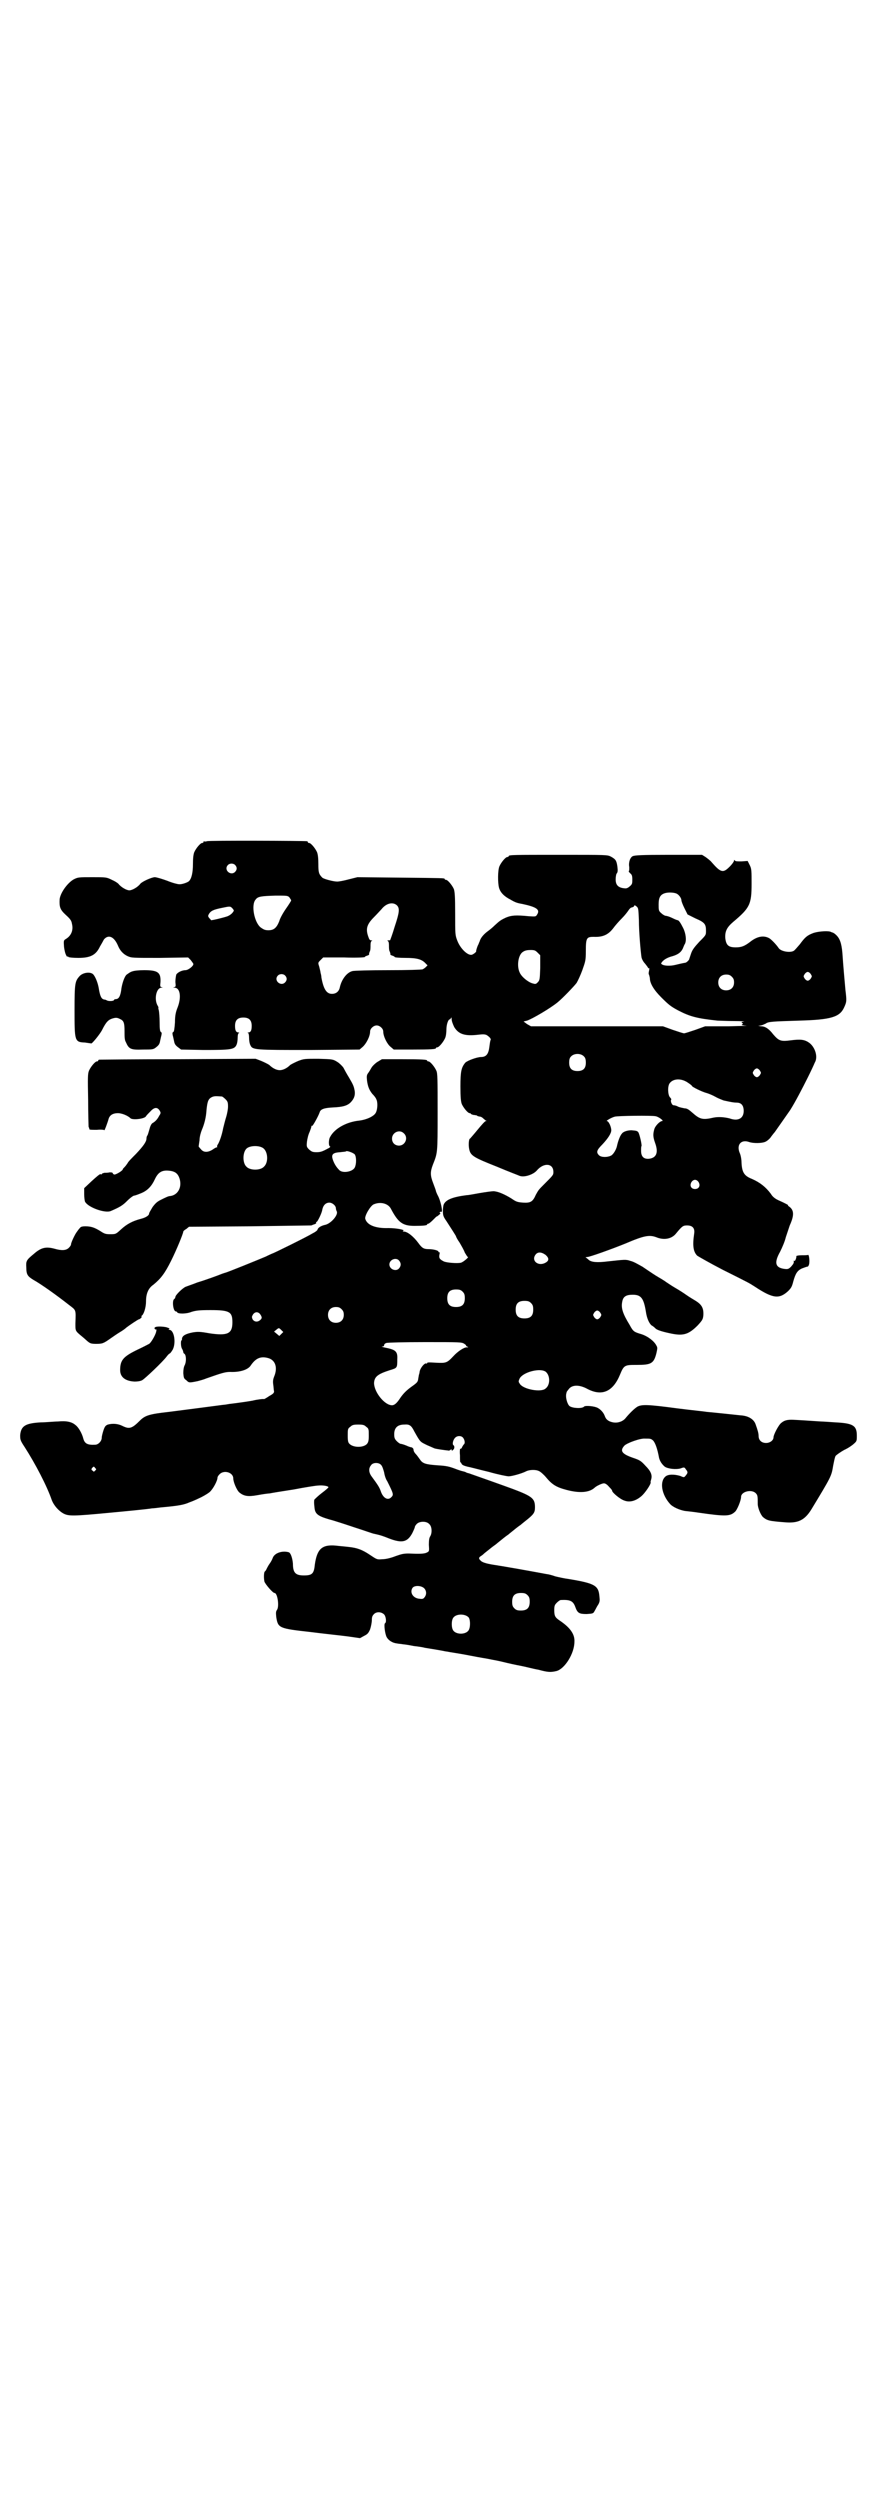 <?xml version="1.0" standalone="no"?>
<!DOCTYPE svg PUBLIC "-//W3C//DTD SVG 20010904//EN"
 "http://www.w3.org/TR/2001/REC-SVG-20010904/DTD/svg10.dtd">
<svg version="1.0" xmlns="http://www.w3.org/2000/svg"
 width="1000pt" height="2850pt" viewBox="0 0 1000 2850"
 preserveAspectRatio="xMidYMid meet">
<g transform="translate(0,2850) scale(0.5,-0.5)"
fill="#000000" stroke="none">
<path d="M472 3782 c-3 -1 -6 -1 -7 0 0 0 -1 0 -1 -2 0 -1 -1 -2 -3 -2 -4 0
-14 -12 -18 -21 -2 -5 -3 -14 -3 -27 0 -19 -3 -33 -9 -39 -3 -3 -17 -8 -23 -7
-3 0 -15 3 -27 8 -11 4 -24 8 -28 8 -7 0 -29 -10 -33 -15 -6 -8 -19 -15 -25
-15 -6 0 -19 7 -25 15 -2 2 -8 6 -15 9 -12 6 -13 6 -44 6 -32 0 -33 0 -43 -5
-14 -8 -30 -30 -32 -45 -1 -18 1 -24 14 -36 10 -9 13 -13 14 -20 4 -15 -2 -28
-14 -35 -5 -3 -5 -4 -4 -18 1 -8 3 -16 5 -19 1 -3 3 -4 3 -3 0 1 1 1 2 -1 2
-1 10 -2 23 -2 28 0 40 7 49 26 3 5 7 12 9 16 10 12 23 7 32 -14 4 -10 11 -19
22 -24 9 -4 10 -4 73 -4 l65 1 6 -6 c3 -4 6 -8 6 -9 0 -5 -12 -14 -18 -14 -8
0 -18 -5 -21 -10 -1 -4 -2 -10 -2 -17 1 -10 1 -11 -3 -12 -3 0 -2 -1 1 -1 13
0 16 -22 7 -45 -4 -10 -6 -18 -6 -34 -1 -14 -2 -22 -4 -22 -2 -1 -2 -3 -1 -8
1 -3 2 -9 3 -13 1 -6 3 -9 8 -13 l8 -6 51 -1 c61 0 70 1 75 11 2 4 3 11 3 17
0 6 1 10 3 11 1 0 1 1 -1 1 -6 0 -8 5 -8 15 0 13 6 19 19 19 13 0 19 -6 19
-19 0 -10 -2 -15 -8 -15 -2 0 -2 -1 0 -1 1 -1 2 -5 2 -11 0 -6 1 -13 3 -17 5
-11 10 -11 136 -11 l113 1 7 6 c8 7 17 24 17 35 0 7 8 14 15 14 7 0 15 -7 15
-14 0 -11 9 -29 17 -35 l7 -6 43 0 c43 0 53 1 53 3 0 1 1 2 3 2 4 0 14 12 18
21 2 4 3 13 3 19 0 12 4 24 8 24 1 0 2 2 3 4 0 1 1 0 1 -4 0 -4 3 -12 6 -18
10 -16 24 -21 56 -17 9 1 14 1 18 -1 6 -4 10 -8 9 -11 -1 -1 -2 -8 -3 -16 -2
-16 -7 -23 -19 -23 -9 0 -31 -8 -36 -13 -9 -11 -11 -20 -11 -54 0 -25 1 -34 3
-40 4 -9 14 -21 18 -21 2 0 3 -1 3 -2 0 0 2 -1 5 -2 3 0 6 -1 8 -1 2 -2 3 -2
8 -3 2 0 5 -2 7 -4 2 -2 5 -4 6 -5 2 0 2 -1 0 -1 -2 0 -10 -9 -19 -20 -9 -11
-17 -20 -17 -20 -3 0 -4 -15 -2 -24 3 -15 10 -19 63 -40 26 -11 50 -20 52 -21
11 -4 31 3 39 12 16 19 38 17 38 -3 0 -7 0 -7 -22 -29 -11 -11 -12 -12 -18
-23 -7 -16 -12 -19 -29 -18 -13 1 -16 2 -26 9 -16 10 -32 17 -42 17 -4 0 -18
-2 -30 -4 -12 -2 -26 -5 -31 -5 -31 -4 -47 -10 -52 -21 -1 -2 -2 -9 -2 -15 0
-10 1 -13 8 -23 11 -17 22 -34 22 -35 0 -1 3 -7 8 -14 4 -7 10 -17 12 -23 3
-5 6 -10 7 -10 3 0 -11 -12 -16 -13 -8 -2 -33 0 -39 3 -10 5 -11 8 -10 15 1 4
1 6 0 6 -1 -1 -2 0 -2 1 0 3 -12 6 -23 6 -11 0 -15 3 -23 14 -11 15 -25 26
-33 26 -3 0 -3 1 -1 2 4 2 -16 6 -34 6 -30 -1 -49 7 -53 21 -2 7 12 30 19 33
16 7 34 2 40 -11 16 -30 26 -38 53 -38 20 0 29 1 29 3 0 1 1 2 3 2 1 0 6 4 10
8 4 4 8 8 8 8 1 0 4 2 6 4 3 2 4 4 3 4 -1 0 -2 1 -1 2 1 1 2 2 3 1 5 -3 -1 26
-8 38 -2 4 -4 9 -4 10 0 1 -3 9 -6 17 -7 18 -7 26 -1 42 11 28 11 25 11 119 0
76 0 90 -3 96 -4 9 -14 21 -18 21 -2 0 -3 1 -3 2 0 2 -10 3 -57 3 l-46 0 -10
-6 c-5 -3 -11 -9 -13 -12 -2 -3 -5 -9 -8 -13 -4 -5 -4 -8 -3 -18 2 -14 5 -21
12 -30 4 -4 8 -9 9 -12 4 -7 3 -24 -1 -31 -4 -8 -21 -16 -38 -18 -29 -3 -56
-18 -66 -37 -4 -6 -4 -22 0 -22 1 0 0 -1 -2 -3 -15 -8 -19 -10 -29 -10 -9 0
-11 1 -17 6 -6 6 -6 7 -5 18 1 7 3 16 6 22 2 5 4 11 4 12 0 2 1 3 2 2 1 -1 14
22 17 31 2 7 10 10 30 11 23 1 34 4 42 13 7 8 9 15 8 24 -2 11 -3 14 -13 31
-5 8 -11 19 -13 23 -3 4 -9 10 -14 13 -10 6 -10 6 -43 7 -31 0 -33 0 -46 -5
-7 -3 -15 -7 -18 -9 -8 -8 -17 -12 -24 -12 -7 0 -16 4 -24 12 -3 2 -11 6 -18
9 l-13 5 -177 -1 c-97 0 -178 -1 -179 -1 -2 0 -3 -1 -3 -2 0 -1 -1 -2 -3 -2
-4 0 -14 -12 -18 -21 -3 -7 -3 -16 -2 -66 0 -32 1 -60 1 -62 1 -2 2 -5 2 -6 0
-1 8 -1 17 -1 10 1 17 0 17 -1 0 -2 7 16 10 27 3 8 10 12 21 12 8 0 22 -5 29
-12 6 -4 32 -1 35 5 1 2 6 7 10 11 9 10 16 10 21 2 3 -5 3 -6 -1 -12 -4 -8 -9
-13 -14 -16 -3 -1 -6 -6 -8 -14 -2 -7 -4 -14 -5 -15 -1 -1 -2 -4 -2 -7 0 -7
-7 -17 -24 -35 -9 -9 -18 -18 -19 -21 -2 -3 -5 -7 -7 -9 -2 -2 -4 -4 -4 -5 0
-3 -15 -12 -19 -12 -1 0 -3 1 -4 3 0 2 -3 2 -7 2 -4 -1 -9 -1 -12 -1 -4 -1 -6
-2 -6 -3 0 -1 -1 -1 -3 0 -2 0 -9 -6 -20 -16 l-17 -16 0 -14 c0 -7 1 -15 2
-17 7 -13 46 -27 59 -21 21 9 27 13 37 23 7 7 14 12 16 12 2 0 10 3 17 6 14 6
23 16 30 31 7 15 15 21 30 20 16 -1 23 -6 27 -20 5 -19 -5 -36 -22 -38 -4 0
-10 -3 -22 -9 -8 -4 -12 -8 -18 -16 -4 -7 -8 -13 -8 -15 0 -4 -7 -9 -19 -12
-19 -5 -32 -12 -45 -24 -12 -11 -12 -11 -25 -11 -10 0 -13 1 -22 7 -13 8 -21
11 -34 11 -8 0 -11 -1 -13 -4 -2 -2 -5 -6 -7 -9 -4 -5 -13 -24 -13 -28 0 -2
-2 -5 -5 -8 -6 -6 -16 -7 -33 -2 -19 5 -30 3 -47 -12 -17 -14 -18 -16 -17 -31
0 -16 3 -20 16 -28 18 -10 53 -35 81 -57 17 -13 16 -10 15 -42 0 -18 -1 -17
16 -31 5 -4 11 -10 14 -12 4 -3 7 -4 17 -4 15 0 17 1 34 13 7 5 16 11 21 14 5
3 11 7 14 10 5 4 27 19 29 19 2 0 8 6 6 6 -1 0 -1 1 0 2 5 3 10 19 10 33 0 17
5 30 17 38 17 14 26 26 40 54 13 26 28 63 28 67 0 1 3 4 7 6 l6 5 138 1 c76 1
139 2 141 2 2 1 5 2 8 3 2 1 4 2 3 3 -1 1 0 2 1 2 2 0 12 20 13 28 2 10 8 16
16 16 7 0 15 -7 15 -13 0 -2 1 -5 2 -7 4 -8 -14 -29 -28 -31 -8 -2 -15 -6 -16
-11 -1 -2 -5 -5 -11 -8 -13 -8 -90 -46 -92 -46 0 0 -7 -3 -15 -7 -14 -6 -90
-37 -93 -37 0 0 -3 -1 -6 -2 -10 -4 -37 -14 -57 -20 -10 -4 -22 -8 -27 -10 -8
-4 -23 -19 -23 -23 0 -1 -1 -4 -3 -5 -5 -4 -2 -28 4 -28 1 0 3 -1 3 -2 2 -4
21 -4 33 1 10 3 17 4 43 4 44 0 50 -4 50 -28 0 -26 -11 -31 -52 -25 -22 4 -27
4 -39 2 -15 -3 -23 -7 -24 -14 0 -2 0 -4 -1 -4 -2 0 -2 -14 1 -19 2 -3 3 -7 3
-8 0 -1 1 -3 3 -4 4 -4 4 -19 0 -26 -2 -4 -3 -10 -3 -18 1 -10 1 -12 7 -16 6
-6 6 -6 26 -2 3 1 12 3 19 6 37 13 44 15 55 15 22 -1 41 5 47 15 11 16 22 21
38 17 18 -4 24 -22 15 -43 -2 -5 -3 -10 -2 -17 1 -6 1 -13 2 -16 0 -4 -2 -6
-11 -11 -6 -4 -11 -7 -12 -7 -1 1 -16 -1 -24 -3 -3 -1 -37 -6 -55 -8 -5 -1
-12 -2 -14 -2 -23 -3 -91 -12 -123 -16 -45 -5 -55 -8 -67 -20 -18 -18 -24 -20
-40 -12 -10 5 -22 6 -33 3 -5 -2 -7 -4 -10 -13 -2 -6 -4 -14 -4 -17 0 -8 -8
-16 -15 -16 -18 -1 -24 3 -27 14 -3 12 -11 26 -18 31 -8 7 -20 10 -40 8 -9 0
-27 -2 -39 -2 -35 -2 -45 -8 -47 -29 0 -10 0 -12 10 -27 25 -39 51 -89 62
-121 5 -13 16 -25 27 -31 12 -6 22 -6 106 2 32 3 85 8 96 10 3 0 12 1 19 2 44
4 53 6 67 12 3 1 13 5 21 9 9 4 19 10 24 14 8 7 18 26 18 33 0 2 2 5 5 8 10
10 31 4 31 -10 0 -8 8 -27 14 -32 10 -8 19 -10 41 -6 11 2 24 4 28 4 4 1 29 5
55 9 26 5 51 9 56 9 10 1 23 -1 23 -4 0 -1 -7 -7 -15 -13 -8 -6 -15 -13 -17
-15 -1 -2 -1 -9 0 -16 1 -16 6 -21 33 -29 12 -3 39 -12 60 -19 22 -7 41 -14
43 -14 14 -3 20 -5 35 -11 29 -11 41 -8 52 12 3 6 6 13 6 14 0 2 2 5 5 8 7 6
22 6 28 -1 6 -5 7 -20 2 -28 -2 -3 -3 -8 -3 -19 1 -15 1 -15 -5 -18 -6 -3 -18
-3 -41 -2 -11 0 -16 -1 -30 -6 -10 -4 -22 -7 -30 -7 -12 -1 -12 -1 -27 9 -19
13 -31 17 -50 19 -8 1 -21 2 -29 3 -32 3 -43 -8 -48 -43 -2 -21 -6 -25 -25
-25 -19 0 -25 6 -25 27 -1 12 -5 25 -10 26 -15 4 -32 -2 -36 -13 -1 -3 -4 -9
-7 -13 -3 -4 -6 -10 -7 -12 -1 -3 -3 -5 -4 -6 -2 -1 -3 -13 -1 -23 2 -6 19
-26 23 -26 7 0 11 -30 6 -38 -3 -4 -3 -7 -2 -17 4 -25 6 -26 78 -34 31 -4 70
-8 85 -10 l28 -4 9 5 c8 4 10 6 14 15 2 6 4 16 4 21 0 7 1 10 5 14 6 6 17 5
23 -1 4 -4 6 -18 2 -20 -3 -2 0 -25 4 -32 4 -7 13 -13 23 -14 4 -1 10 -1 14
-2 3 0 15 -2 25 -4 10 -1 22 -3 25 -4 7 -1 43 -7 46 -8 1 0 7 -1 12 -2 6 -1
26 -4 46 -8 20 -4 40 -7 44 -8 4 -1 17 -3 29 -6 12 -3 30 -7 41 -9 11 -2 29
-7 41 -9 22 -6 28 -6 41 -3 19 5 41 40 41 67 1 17 -10 32 -32 47 -12 8 -14 11
-14 25 0 10 1 12 6 17 3 3 7 6 9 6 21 1 28 -2 33 -16 5 -14 9 -16 26 -16 14 1
15 1 18 7 2 3 5 10 8 14 4 7 4 10 3 19 -2 25 -10 30 -71 40 -8 1 -22 4 -30 6
-8 3 -17 5 -19 5 -16 3 -49 9 -66 12 -11 2 -24 4 -29 5 -5 1 -13 2 -18 3 -21
3 -33 6 -37 10 -6 5 -6 8 1 12 3 2 5 4 6 5 1 1 5 4 10 8 11 9 13 10 17 13 1 1
6 5 11 9 11 9 14 11 17 13 1 1 6 5 11 9 11 9 14 11 17 13 1 1 6 5 11 9 19 15
22 19 22 31 0 20 -5 25 -50 42 -16 6 -95 34 -101 36 -1 0 -5 1 -8 3 -3 1 -8 2
-11 3 -3 1 -9 3 -14 5 -11 4 -18 6 -37 7 -28 2 -35 4 -41 13 -3 4 -7 10 -10
13 -3 3 -5 7 -5 10 0 2 -2 4 -4 5 -2 0 -8 2 -12 4 -5 2 -11 4 -13 4 -2 0 -6 3
-9 6 -5 5 -6 8 -6 16 0 15 8 22 23 22 12 1 16 -2 23 -16 14 -25 13 -23 29 -31
7 -3 14 -6 16 -7 2 -1 9 -2 15 -3 7 -1 14 -2 16 -2 2 -1 5 0 6 1 2 2 3 2 3 0
0 -2 1 -2 3 0 4 3 4 9 1 11 -3 2 -1 12 4 17 5 5 14 5 18 0 4 -5 5 -13 2 -15
-1 -1 -3 -4 -4 -6 -1 -3 -3 -5 -4 -4 -1 1 -2 -6 -1 -15 0 -9 0 -16 1 -16 1 0
2 -2 3 -4 1 -2 5 -4 13 -6 6 -1 28 -7 49 -12 21 -6 41 -10 45 -10 7 0 29 6 39
11 7 4 22 5 30 1 3 -1 11 -8 16 -14 14 -17 24 -23 47 -29 30 -8 52 -6 64 5 4
4 17 10 21 10 3 0 7 -2 12 -8 6 -6 7 -8 7 -9 0 -4 18 -19 27 -22 12 -5 26 -2
40 10 8 7 21 26 21 31 -1 1 0 3 1 7 3 10 -1 19 -13 31 -10 11 -13 13 -28 18
-26 9 -31 16 -20 28 6 6 36 17 47 16 12 0 13 0 18 -4 5 -5 10 -18 14 -40 2 -8
7 -15 13 -20 7 -5 26 -7 36 -4 8 3 9 3 12 -2 5 -6 5 -8 0 -14 -4 -5 -4 -5 -13
-1 -14 4 -28 4 -34 -2 -13 -12 -8 -41 11 -62 6 -7 22 -14 34 -16 9 -1 19 -2
32 -4 62 -9 71 -8 82 2 5 4 14 26 14 34 0 12 23 18 33 9 5 -5 5 -7 5 -25 0 -8
6 -24 12 -30 10 -8 13 -9 52 -12 28 -2 43 5 58 29 46 76 46 76 50 100 2 10 4
21 6 23 2 2 10 8 19 13 9 4 19 11 22 14 7 6 7 7 7 19 0 23 -9 28 -49 30 -14 1
-29 2 -33 2 -15 1 -59 4 -67 4 -11 0 -17 -2 -23 -7 -6 -4 -18 -27 -18 -33 0
-7 -8 -13 -17 -13 -10 0 -17 6 -17 16 0 6 -2 13 -7 27 -4 11 -16 19 -34 20 -9
1 -56 6 -78 8 -5 1 -36 4 -67 8 -67 9 -80 9 -90 4 -7 -4 -19 -16 -28 -27 -6
-7 -17 -11 -28 -9 -10 2 -16 6 -19 15 -3 8 -10 15 -16 18 -7 4 -28 6 -31 3 -4
-5 -26 -4 -33 1 -5 4 -9 18 -8 26 0 2 1 4 1 5 0 2 3 5 6 9 8 9 24 9 42 -1 33
-17 58 -6 74 33 9 22 11 22 38 22 33 0 39 3 45 27 2 10 3 12 0 17 -5 10 -19
21 -34 26 -17 5 -19 6 -27 21 -16 26 -20 39 -17 53 2 12 9 16 24 16 19 0 25
-8 30 -39 2 -14 7 -26 13 -31 4 -2 8 -6 9 -7 4 -4 18 -8 38 -12 26 -5 38 -1
58 19 11 12 12 14 13 23 1 17 -4 25 -19 34 -3 2 -12 7 -19 12 -7 5 -18 12 -25
16 -7 4 -16 10 -22 14 -5 4 -16 10 -24 15 -8 5 -21 14 -30 20 -9 5 -21 12 -27
13 -11 4 -14 3 -52 -1 -24 -3 -38 -2 -44 4 -2 2 -5 4 -6 5 -2 0 0 1 3 1 6 0
56 18 88 31 42 18 54 20 70 14 17 -7 35 -4 45 9 14 17 16 18 25 18 13 0 18 -7
16 -19 -4 -27 -2 -41 7 -50 3 -2 29 -17 58 -32 62 -31 60 -30 74 -39 41 -27
55 -28 75 -10 7 7 9 10 12 22 5 18 9 25 20 30 5 2 11 4 12 4 2 0 3 2 4 5 2 7
0 22 -2 22 -1 -1 -8 -1 -15 -1 -6 0 -12 -1 -12 -2 1 -3 -3 -12 -4 -11 -1 1 -2
1 -2 0 1 -5 -1 -7 -6 -13 -6 -6 -8 -6 -16 -5 -20 3 -23 14 -9 39 5 10 11 24
13 33 3 9 7 21 9 27 10 22 10 34 0 42 -3 2 -5 4 -4 4 2 0 -5 4 -23 12 -6 3
-12 7 -16 14 -12 16 -25 26 -43 34 -18 7 -23 15 -24 38 0 7 -2 17 -4 21 -8 19
3 32 22 25 9 -3 29 -3 37 1 4 2 10 7 13 12 3 4 7 9 8 10 3 4 30 43 35 50 12
19 28 50 40 74 7 14 14 29 16 34 8 13 1 35 -12 45 -11 8 -20 9 -43 6 -23 -3
-27 -1 -40 14 -9 12 -18 18 -27 18 l-7 1 6 1 c3 0 8 3 11 4 6 5 17 5 77 7 72
2 92 8 102 30 6 13 6 15 3 40 -2 22 -5 55 -7 85 -2 22 -6 33 -15 41 -3 3 -7 5
-8 5 0 0 -3 1 -5 2 -9 2 -31 0 -40 -4 -13 -5 -18 -10 -29 -25 -6 -7 -12 -14
-14 -15 -9 -5 -29 -1 -34 6 -6 9 -18 21 -22 23 -13 7 -28 4 -44 -9 -12 -9 -19
-12 -32 -12 -17 0 -22 5 -24 21 -1 16 4 25 18 37 38 32 42 40 42 87 0 29 0 34
-4 42 l-5 10 -14 -1 c-10 0 -14 0 -15 2 -2 2 -2 2 -2 0 0 -2 -4 -8 -10 -14
-15 -15 -20 -14 -41 10 -3 4 -10 9 -14 12 l-8 5 -76 0 c-62 0 -77 -1 -82 -3
-6 -3 -10 -14 -8 -25 0 -6 0 -9 -1 -9 -1 0 0 -2 3 -5 4 -3 5 -6 5 -14 0 -9 0
-11 -6 -16 -6 -5 -8 -5 -15 -4 -12 2 -17 8 -17 20 0 5 1 11 2 13 3 3 3 7 2 16
-2 14 -4 17 -15 23 -8 4 -9 4 -115 4 -106 0 -118 0 -118 -3 0 -1 -1 -2 -3 -2
-4 0 -14 -12 -18 -21 -4 -9 -4 -38 -1 -49 3 -11 12 -20 26 -27 10 -6 15 -8 27
-10 33 -7 41 -13 34 -24 -3 -5 -3 -5 -19 -4 -30 3 -40 2 -52 -3 -13 -6 -15 -8
-26 -18 -4 -4 -10 -9 -14 -12 -10 -7 -18 -16 -20 -24 -2 -4 -3 -8 -4 -9 -1 -2
-5 -13 -4 -14 0 -2 -8 -8 -11 -8 -9 -1 -25 14 -32 32 -5 13 -5 14 -5 62 0 40
-1 50 -3 56 -4 9 -14 21 -18 21 -2 0 -3 1 -3 2 0 2 -2 2 -102 3 l-97 1 -20 -5
c-11 -3 -22 -5 -26 -5 -9 0 -31 6 -34 9 -8 8 -9 12 -9 31 0 13 -1 22 -3 27 -4
9 -14 21 -18 21 -2 0 -3 1 -3 2 0 1 -1 2 -2 2 -7 1 -224 2 -228 0z m64 -54 c5
-5 5 -11 0 -16 -10 -10 -27 5 -16 16 4 4 12 4 16 0z m1008 -66 c5 -3 10 -10
10 -15 0 -2 3 -10 7 -18 l7 -14 18 -9 c21 -9 24 -13 24 -28 0 -10 0 -10 -15
-25 -11 -12 -16 -18 -19 -27 -2 -6 -4 -12 -4 -12 0 -3 -7 -9 -9 -9 -6 -1 -15
-3 -23 -5 -12 -3 -26 -2 -30 1 -3 2 -3 2 0 6 4 5 12 10 24 13 13 4 19 9 23 17
2 5 4 10 5 11 4 8 2 24 -4 36 -6 12 -10 18 -13 18 -1 0 -6 2 -12 5 -6 3 -13 5
-15 5 -2 0 -7 3 -10 6 -6 5 -6 7 -6 20 0 16 4 23 16 26 8 2 21 1 26 -2z m-884
-8 c2 -3 4 -6 4 -7 0 -1 -5 -9 -12 -19 -7 -10 -14 -23 -15 -28 -6 -15 -12 -21
-25 -21 -8 0 -11 2 -17 6 -15 11 -23 52 -12 64 5 7 12 8 46 9 26 0 27 0 31 -4z
m245 -18 c7 -7 6 -16 -5 -49 -5 -17 -10 -30 -10 -30 0 -1 -2 -1 -4 -1 -3 0 -4
-1 -2 -1 2 -1 3 -4 3 -10 0 -6 0 -12 2 -15 1 -3 2 -6 1 -6 0 -1 2 -2 5 -3 3
-1 5 -2 5 -3 0 -1 11 -2 24 -2 27 0 38 -3 47 -13 l4 -4 -4 -4 c-2 -2 -5 -4 -7
-5 -2 -1 -35 -2 -78 -2 -43 0 -78 -1 -82 -2 -13 -3 -25 -19 -29 -37 -2 -10 -9
-15 -18 -15 -12 0 -19 10 -24 37 0 3 -1 8 -2 11 0 3 -2 9 -3 14 -3 9 -3 9 3
15 l6 6 48 0 c26 -1 47 0 47 1 0 1 2 2 5 3 3 1 5 2 5 3 -1 0 0 3 1 6 2 3 2 9
2 15 0 6 1 9 3 10 2 0 1 1 -1 1 -4 0 -5 2 -8 11 -5 16 -2 26 14 42 7 7 14 15
17 18 11 14 26 17 35 9z m548 -4 c3 -3 3 -8 4 -30 0 -27 4 -72 6 -85 1 -4 4
-10 8 -14 4 -5 7 -9 7 -10 0 -1 1 -1 2 0 1 0 1 -3 0 -7 -1 -4 -1 -8 0 -8 0 0
1 -3 2 -8 0 -12 9 -27 26 -44 17 -17 22 -21 39 -30 27 -14 43 -18 89 -23 4 0
21 -1 38 -1 17 0 27 -1 23 -1 -6 -1 -7 -2 -5 -3 3 -2 3 -2 0 -4 -2 -1 1 -2 11
-3 8 0 -11 0 -41 -1 l-54 0 -22 -8 c-12 -4 -24 -8 -26 -8 -2 0 -14 4 -26 8
l-22 8 -151 0 -150 0 -9 5 -8 6 8 2 c12 4 53 28 70 42 11 9 37 36 43 44 3 5 9
18 13 29 7 20 8 22 8 44 0 30 2 32 18 32 21 -1 33 5 44 19 5 7 14 17 20 23 7
7 13 15 15 18 2 3 5 7 8 7 3 1 5 2 5 3 0 3 3 2 7 -2z m-923 -3 c4 -5 4 -5 1
-9 -2 -3 -7 -7 -12 -9 -8 -3 -37 -10 -38 -9 0 1 -2 3 -4 5 -3 4 -3 5 0 10 4 6
9 9 29 13 19 4 19 4 24 -1z m696 -101 l6 -6 0 -29 c-1 -26 -1 -28 -6 -33 -4
-4 -5 -4 -12 -2 -10 3 -25 15 -29 25 -7 15 -3 41 8 47 4 3 10 4 17 4 9 0 11
-1 16 -6z m623 -49 c3 -5 3 -5 0 -10 -2 -3 -5 -5 -7 -5 -2 0 -5 2 -7 5 -3 5
-3 5 0 10 2 3 5 5 7 5 2 0 5 -2 7 -5z m-1199 -3 c5 -5 5 -11 0 -16 -10 -10
-27 5 -16 16 4 4 12 4 16 0z m1019 -3 c4 -4 5 -7 5 -13 0 -11 -7 -18 -18 -18
-11 0 -18 7 -18 18 0 11 7 18 18 18 6 0 9 -1 13 -5z m-337 -182 c3 -3 4 -7 4
-14 0 -13 -6 -19 -19 -19 -13 0 -19 6 -19 19 0 7 1 11 4 14 7 8 23 8 30 0z
m401 -32 c3 -5 3 -5 0 -10 -2 -3 -5 -5 -7 -5 -2 0 -5 2 -7 5 -3 5 -3 5 0 10 2
3 5 5 7 5 2 0 5 -2 7 -5z m-165 -27 c6 -4 10 -7 10 -8 0 -2 22 -13 33 -16 4
-1 14 -5 21 -9 7 -4 16 -7 18 -8 18 -4 24 -5 30 -5 11 0 16 -7 16 -19 0 -17
-13 -24 -32 -17 -12 3 -25 4 -36 2 -26 -6 -32 -4 -49 11 -8 7 -12 10 -18 10
-4 1 -11 2 -15 4 -3 2 -8 3 -10 3 -4 0 -8 11 -5 13 0 1 -1 3 -3 5 -5 5 -6 25
-1 32 8 11 26 12 41 2z m-1062 -32 c1 0 5 -3 8 -6 5 -5 6 -7 6 -17 0 -6 -2
-16 -4 -23 -2 -6 -5 -18 -7 -26 -3 -16 -8 -30 -12 -37 -2 -2 -2 -5 -2 -6 1 0
1 -1 -1 -1 -1 0 -5 -2 -9 -5 -11 -7 -21 -7 -27 1 -3 3 -5 6 -5 6 0 1 1 7 2 14
0 8 3 18 5 23 6 14 10 29 11 47 2 19 4 25 13 29 5 2 8 2 22 1z m989 -45 c7 -1
20 -11 15 -11 -5 0 -16 -11 -18 -19 -3 -11 -3 -17 2 -31 8 -22 3 -34 -14 -36
-12 -1 -18 5 -18 18 0 5 0 10 1 11 1 3 -4 25 -7 31 -3 4 -5 4 -16 5 -9 0 -19
-3 -22 -8 -4 -4 -9 -18 -11 -28 -2 -9 -9 -20 -14 -22 -8 -4 -22 -4 -27 1 -7 7
-5 12 8 25 13 14 20 25 20 32 0 8 -6 21 -10 21 -3 0 10 8 18 10 6 2 85 3 93 1z
m-574 -39 c11 -10 3 -28 -11 -28 -9 0 -16 6 -16 16 0 14 17 22 27 12z m-322
-33 c12 -7 14 -33 3 -43 -8 -9 -32 -9 -40 0 -9 8 -9 32 0 41 7 7 27 8 37 2z
m210 -15 c4 -6 4 -22 0 -30 -5 -10 -29 -14 -36 -5 -6 6 -11 14 -14 23 -4 12 0
16 17 17 7 1 13 1 13 2 2 2 16 -3 20 -7z m784 -63 c5 -8 1 -16 -8 -16 -9 0
-13 8 -8 16 2 3 5 5 8 5 3 0 6 -2 8 -5z m-349 -166 c8 -7 9 -13 0 -18 -16 -9
-33 4 -23 18 5 7 13 7 23 0z m-334 -13 c5 -6 5 -12 0 -18 -7 -8 -22 -2 -22 9
0 11 15 17 22 9z m145 -71 c4 -4 5 -7 5 -15 0 -14 -6 -20 -20 -20 -14 0 -20 6
-20 20 0 14 6 20 20 20 8 0 11 -1 15 -5z m156 -26 c4 -4 5 -7 5 -15 0 -14 -6
-20 -20 -20 -14 0 -20 6 -20 20 0 14 6 20 20 20 8 0 11 -1 15 -5z m-432 -14
c4 -4 5 -7 5 -13 0 -11 -7 -18 -18 -18 -11 0 -18 7 -18 18 0 11 7 18 18 18 6
0 9 -1 13 -5z m590 -8 c3 -5 3 -5 0 -10 -2 -3 -5 -5 -7 -5 -2 0 -5 2 -7 5 -3
5 -3 5 0 10 2 3 5 5 7 5 2 0 5 -2 7 -5z m-776 -3 c5 -7 5 -10 0 -14 -6 -5 -13
-4 -17 2 -2 5 -2 6 1 11 4 6 11 7 16 1z m49 -37 l4 -4 -4 -4 -5 -5 -6 5 -6 5
5 4 c6 5 6 5 12 -1z m417 -31 c3 -2 5 -4 4 -4 -1 0 0 -1 2 -2 4 -2 4 -2 -1 -2
-6 0 -20 -9 -30 -20 -15 -16 -17 -16 -40 -15 -16 1 -20 1 -20 -1 0 -1 -1 -2
-1 -1 -4 3 -14 -9 -16 -18 0 -2 -1 -5 -1 -6 -1 -1 -1 -5 -2 -9 -1 -9 -2 -10
-16 -20 -11 -8 -18 -15 -25 -25 -7 -11 -13 -17 -19 -17 -17 0 -41 30 -41 51 1
14 8 20 36 29 17 5 17 5 17 25 1 16 -3 21 -21 25 -15 3 -17 4 -12 4 1 0 3 1 3
3 0 2 2 4 5 5 2 1 42 2 88 2 81 0 84 0 90 -4z m186 -64 c10 -9 10 -30 -1 -38
-10 -9 -49 -2 -58 10 -4 6 -4 6 -1 13 8 15 48 25 60 15z m-410 -125 c6 -4 6
-6 6 -20 0 -12 -1 -15 -4 -19 -8 -9 -31 -9 -40 0 -3 3 -4 6 -4 19 0 14 0 16 6
20 4 4 7 5 18 5 11 0 14 -1 18 -5z m34 -87 c3 -3 5 -10 7 -17 1 -7 4 -16 7
-20 15 -30 15 -31 9 -37 -8 -8 -19 -1 -24 15 -3 8 -6 13 -20 32 -7 9 -8 19 -2
26 4 7 18 7 23 1z m-652 -7 c3 -3 3 -3 0 -6 -3 -3 -3 -3 -6 0 -3 2 -3 3 -1 6
4 4 4 4 7 0z m751 -275 c5 -6 5 -14 0 -20 -3 -4 -5 -4 -13 -3 -14 2 -21 15
-14 25 5 6 21 5 27 -2z m235 -15 c4 -4 5 -7 5 -15 0 -14 -6 -20 -20 -20 -8 0
-11 1 -15 5 -4 4 -5 7 -5 15 0 14 6 20 20 20 8 0 11 -1 15 -5z m-134 -51 c4
-6 4 -24 -1 -30 -7 -9 -27 -9 -34 0 -5 6 -5 24 0 30 7 9 27 9 35 0z"/>
<path d="M301 3485 c-4 -1 -9 -5 -12 -7 -5 -4 -10 -19 -12 -31 -2 -18 -6 -25
-13 -25 -2 0 -4 -1 -4 -2 -1 -3 -13 -3 -16 -1 -2 1 -4 2 -6 2 -7 1 -10 8 -13
27 -2 11 -7 24 -12 30 -6 7 -23 5 -31 -3 -11 -12 -12 -16 -12 -78 0 -71 0 -73
24 -74 7 -1 13 -2 14 -2 1 -2 20 21 25 31 9 18 14 23 24 26 7 2 10 2 16 -1 9
-4 11 -8 11 -28 0 -13 0 -20 3 -25 7 -16 11 -18 39 -17 22 0 24 0 31 6 5 4 7
7 8 13 1 4 2 10 3 13 1 5 1 7 -1 8 -2 1 -3 6 -3 22 0 12 -1 24 -2 28 -1 3 -1
5 -1 5 1 0 0 3 -2 6 -8 15 -2 40 9 40 3 0 4 1 1 1 -4 1 -4 2 -3 12 1 22 -6 27
-37 27 -12 0 -23 -1 -28 -3z"/>
<path d="M354 2674 c-2 -1 -2 -3 -1 -4 1 -1 2 -2 3 -1 1 1 1 -2 0 -6 -2 -8
-12 -25 -16 -27 -2 -1 -13 -7 -26 -13 -33 -16 -40 -24 -40 -47 0 -16 12 -25
33 -26 7 0 13 1 17 3 6 3 48 43 56 54 3 4 6 7 7 7 1 0 4 4 7 9 8 16 3 45 -8
45 -2 0 -2 0 0 2 2 1 -1 2 -7 4 -10 2 -22 2 -25 0z"/>
</g>
</svg>
